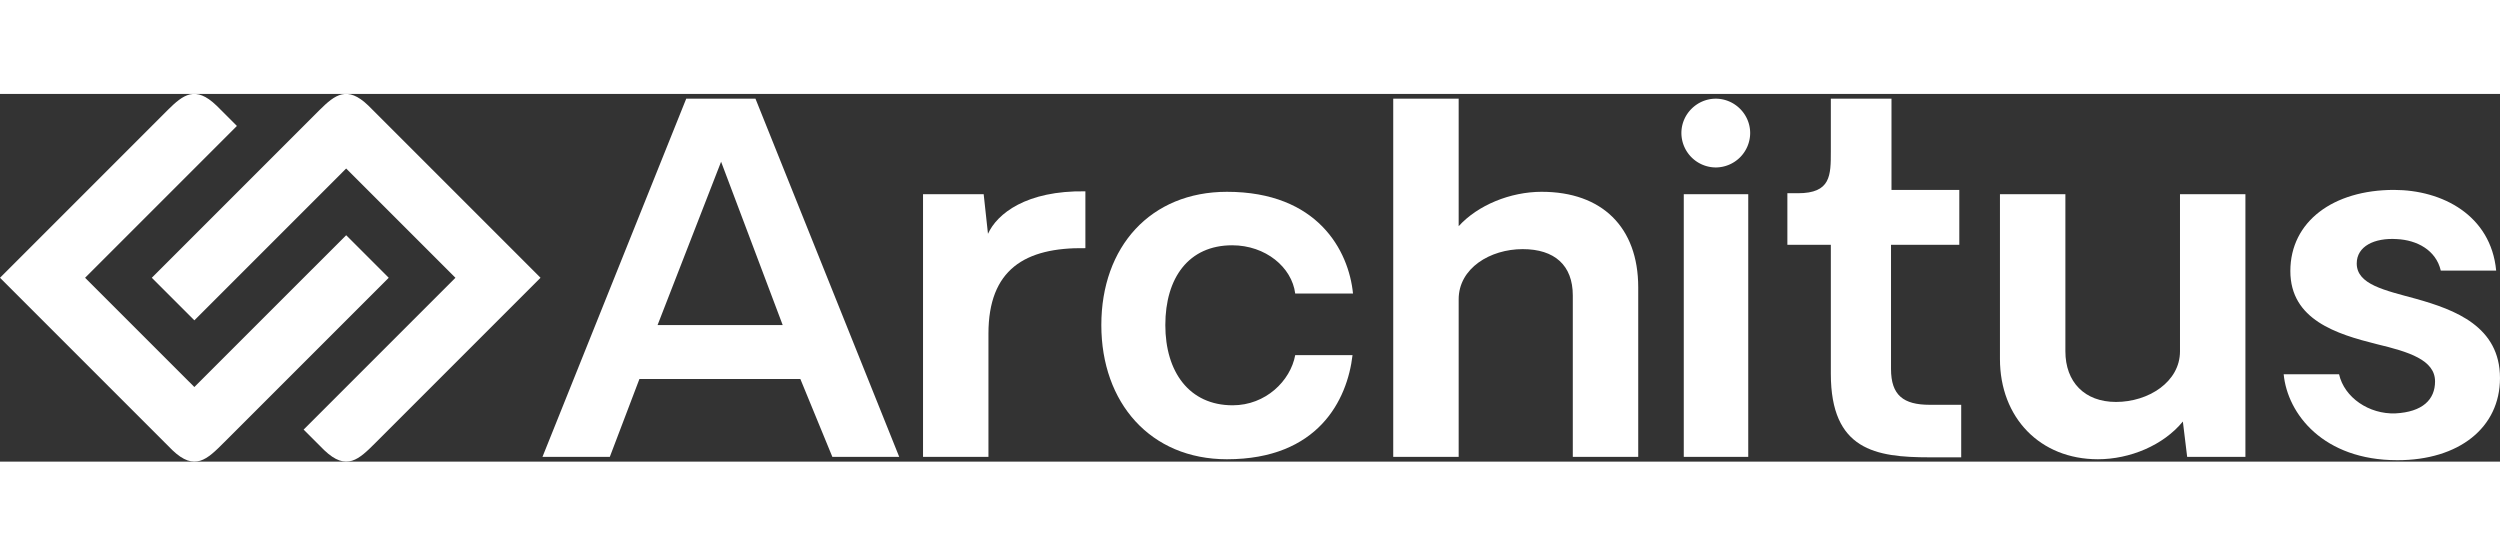 <svg preserveAspectRatio="xMidYMid meet" data-bbox="0.11 5.967 141.965 20.88" xmlns="http://www.w3.org/2000/svg" viewBox="0.11 5.967 141.965 20.88" height="32" width="144" data-type="color" role="presentation" aria-hidden="true">
    <rect x="0.11" y="5.967" width="141.965" height="20.88" fill="#333333" stroke="none"/>
    <g>
        <path fill="#ffffff" d="M12.405 6.629c-1.2-1.158-1.892-.617-2.765.246L.11 16.407l9.787 9.787c1.276 1.224 1.977.523 2.936-.437l9.351-9.35-2.416-2.416-8.621 8.62-6.205-6.204 8.621-8.621-1.157-1.157Z" data-color="1"></path>
        <path fill="#ffffff" d="m19.767 10.202-8.62 8.621-2.417-2.416 9.532-9.532c.872-.863 1.564-1.404 2.765-.246l9.777 9.778-9.35 9.35c-.96.96-1.66 1.66-2.936.437l-1.167-1.166 8.621-8.621-6.205-6.205Z" data-color="1"></path>
        <path fill="#ffffff" d="M136.245 26.766c-4.204 0-6.238-2.63-6.454-4.881h3.145c.299 1.329 1.709 2.278 3.2 2.223 1.546-.08 2.251-.786 2.251-1.817 0-1.22-1.491-1.68-3.308-2.115-2.278-.57-4.909-1.383-4.909-4.149 0-2.82 2.441-4.61 5.885-4.61 2.739 0 5.505 1.437 5.803 4.583h-3.145c-.272-1.166-1.356-1.736-2.495-1.79-1.275-.081-2.278.407-2.278 1.383 0 1.193 1.573 1.519 3.362 2.007 2.224.624 4.773 1.573 4.773 4.502 0 2.82-2.332 4.664-5.83 4.664Z" data-color="1"></path>
        <path fill="#ffffff" d="M127.618 11.661v14.915h-3.308l-.244-2.006c-1.112 1.355-3.01 2.142-4.827 2.142-3.282 0-5.56-2.36-5.56-5.695v-9.356h3.716v8.922c0 1.736 1.084 2.875 2.874 2.875 1.844 0 3.634-1.14 3.634-2.875v-8.922h3.715Z" data-color="1"></path>
        <path fill="#ffffff" d="M109.69 26.603c-3.065 0-5.614-.406-5.614-4.745v-7.322h-2.468v-2.93h.597c1.871 0 1.871-1.003 1.871-2.386V6.237h3.444v5.18h3.851v3.119h-3.878v7.05c0 1.492.705 2.034 2.197 2.034h1.789v2.983h-1.789Z" data-color="1"></path>
        <path fill="#ffffff" d="M97.542 10.142A1.962 1.962 0 0 1 95.59 8.19c0-1.085.894-1.953 1.952-1.953 1.058 0 1.953.868 1.953 1.953a1.962 1.962 0 0 1-1.953 1.952Zm-1.817 16.434V11.661h3.661v14.915h-3.66Z" data-color="1"></path>
        <path fill="#ffffff" d="M87.66 11.525c3.417 0 5.478 2.007 5.478 5.424v9.627h-3.715V17.41c0-1.708-1.03-2.63-2.847-2.63-1.845 0-3.634 1.084-3.634 2.847v8.95h-3.716V6.236h3.716v7.241c1.084-1.193 2.928-1.953 4.718-1.953Z" data-color="1"></path>
        <path fill="#ffffff" d="M69.782 26.712c-4.338 0-7.132-3.2-7.132-7.62 0-4.448 2.794-7.567 7.133-7.567 5.152 0 6.915 3.336 7.159 5.777H73.66c-.19-1.492-1.68-2.74-3.58-2.74-2.467 0-3.796 1.845-3.796 4.53 0 2.657 1.356 4.556 3.824 4.556 1.871 0 3.281-1.384 3.552-2.848h3.255c-.299 2.55-1.953 5.912-7.133 5.912Z" data-color="1"></path>
        <path fill="#ffffff" d="M61.745 11.498v3.227c-3.444-.054-5.505 1.22-5.505 4.855v6.996h-3.715V11.661h3.444l.244 2.25c.515-1.138 2.17-2.467 5.532-2.413Z" data-color="1"></path>
        <path fill="#ffffff" d="M45.56 22.156h-9.14l-1.681 4.42h-3.824l8.163-20.339h3.932l8.163 20.34h-3.797l-1.817-4.421Zm-8.11-3.064h7.106l-3.498-9.275-3.607 9.274Z" data-color="1"></path>
    </g>
</svg>